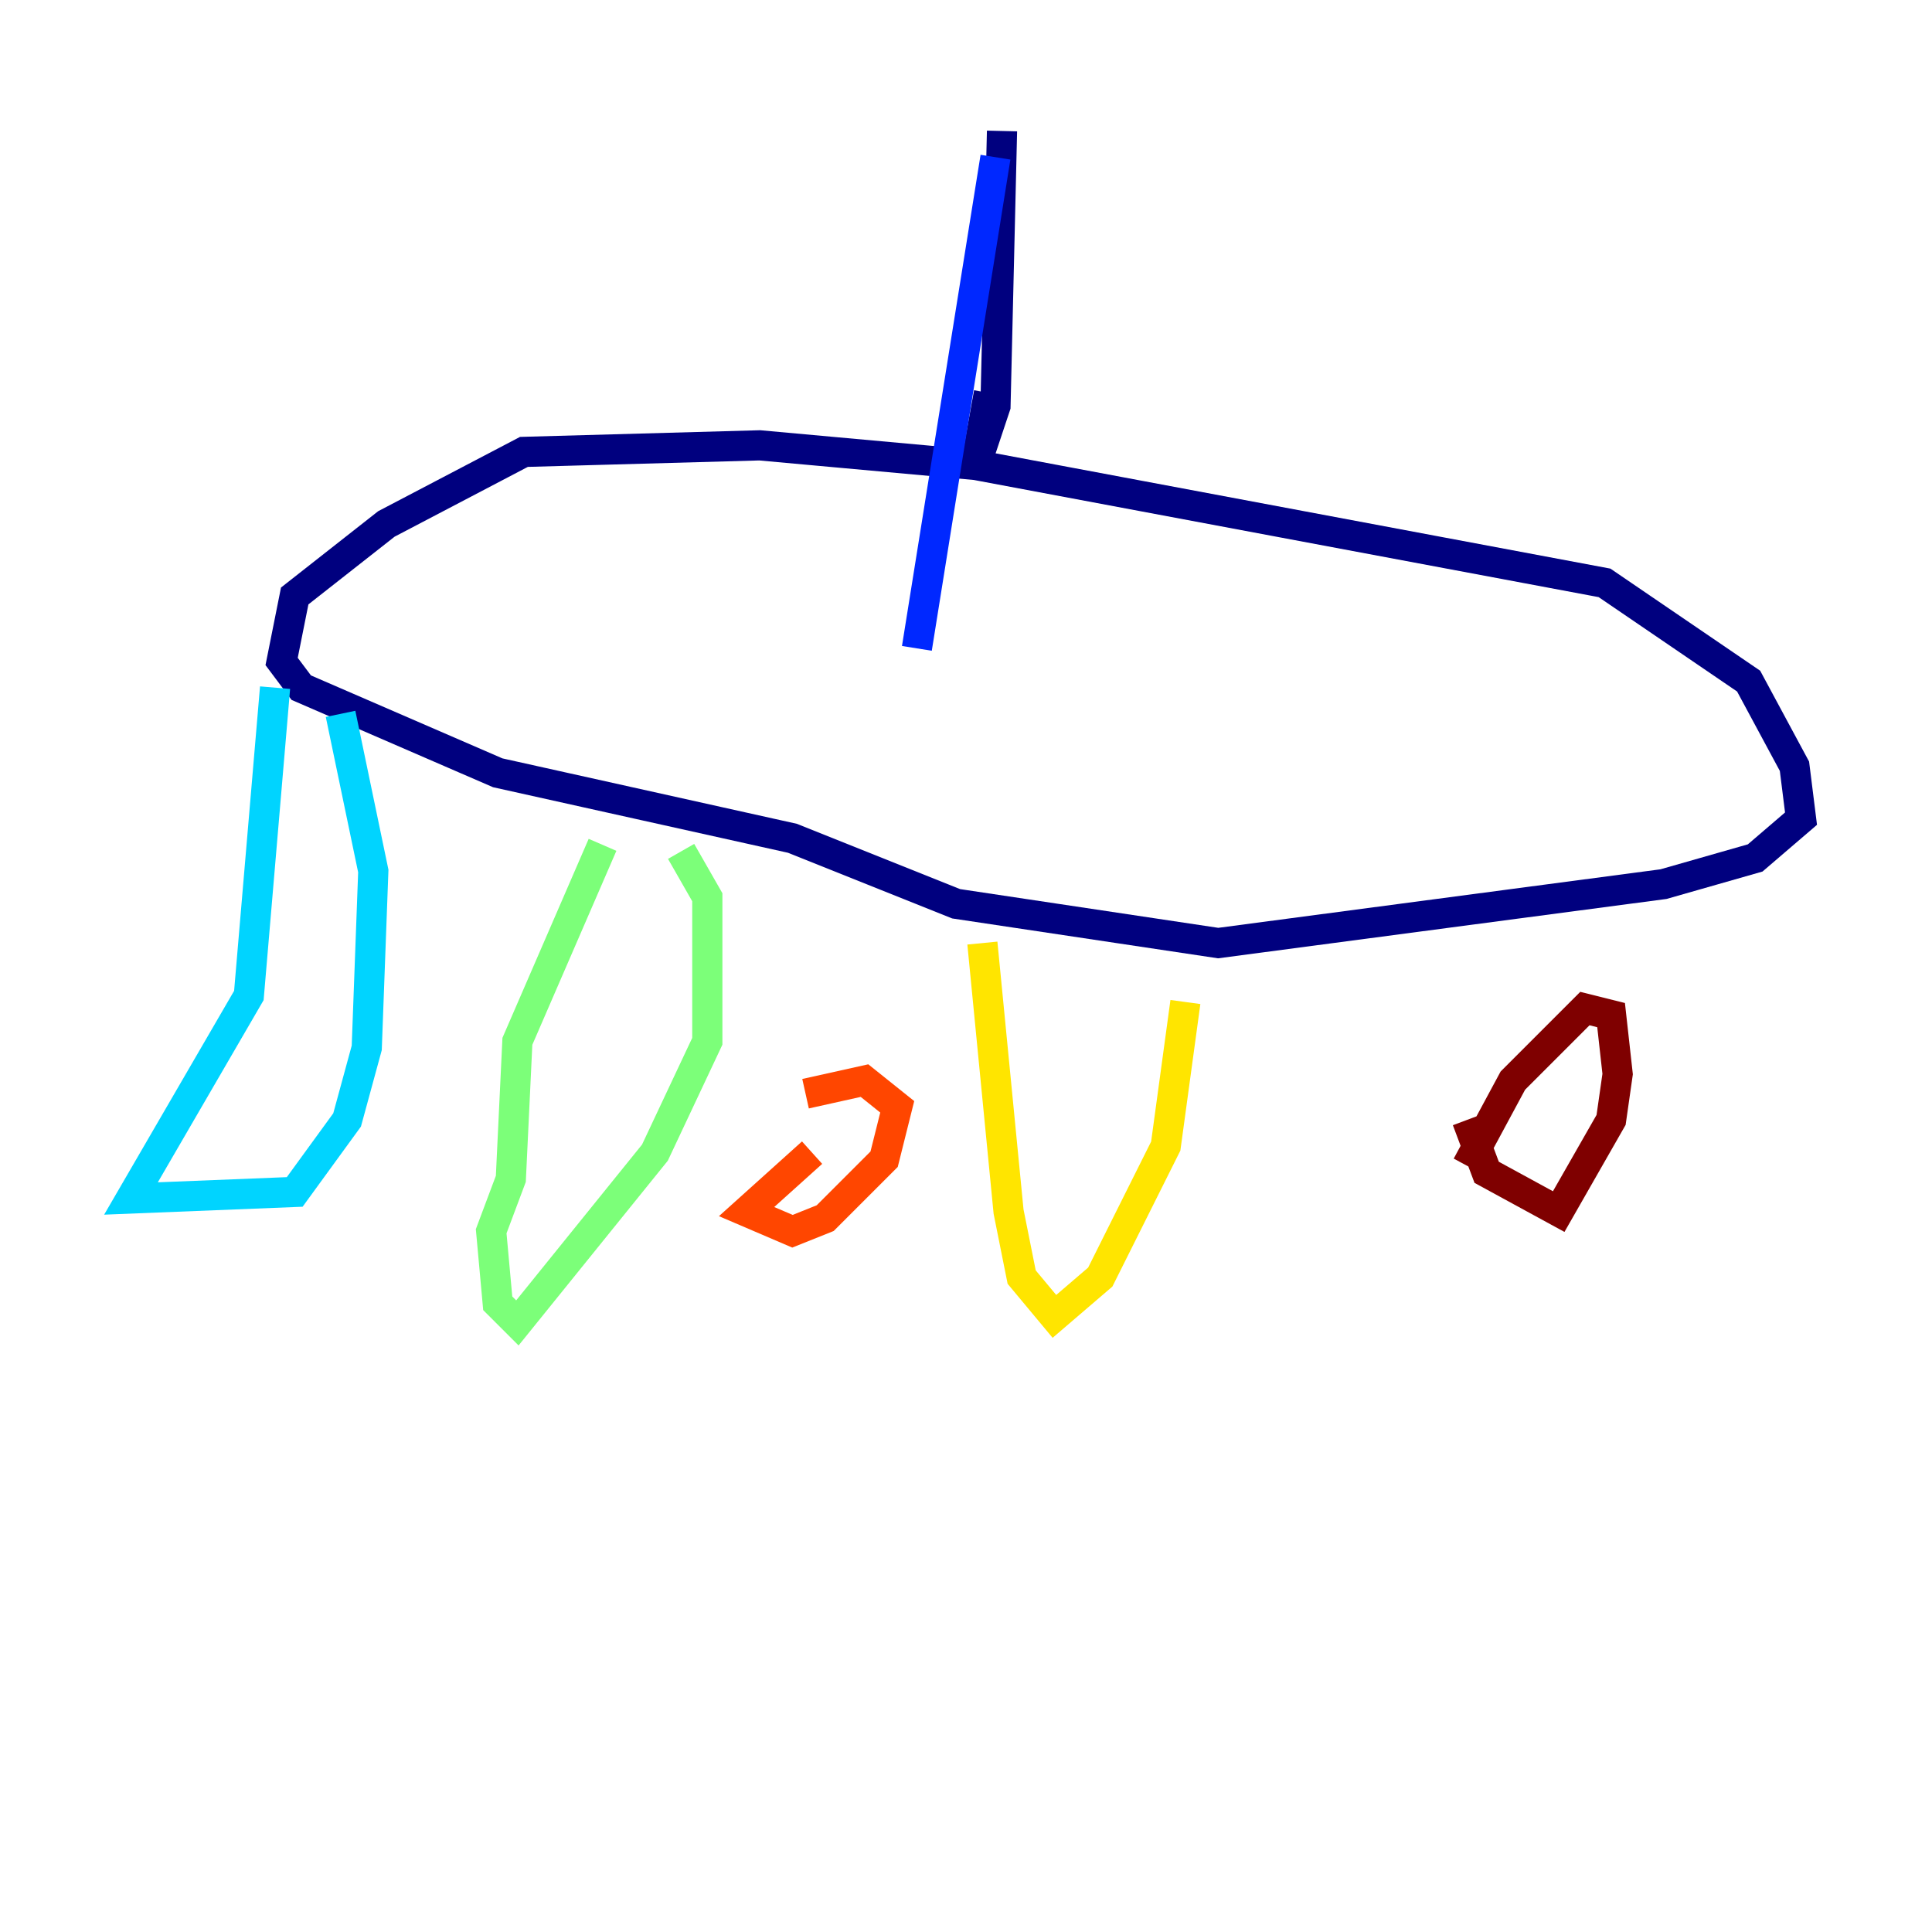 <?xml version="1.0" encoding="utf-8" ?>
<svg baseProfile="tiny" height="128" version="1.2" viewBox="0,0,128,128" width="128" xmlns="http://www.w3.org/2000/svg" xmlns:ev="http://www.w3.org/2001/xml-events" xmlns:xlink="http://www.w3.org/1999/xlink"><defs /><polyline fill="none" points="66.386,8.678 65.953,26.902 64.651,30.807 50.332,29.505 34.712,29.939 25.6,34.712 19.525,39.485 18.658,43.824 19.959,45.559 32.976,51.2 52.502,55.539 63.349,59.878 80.705,62.481 110.21,58.576 116.285,56.841 119.322,54.237 118.888,50.766 115.851,45.125 106.305,38.617 64.651,30.807 65.519,26.034" stroke="#00007f" stroke-width="2" /><polyline fill="none" points="65.953,10.414 60.746,42.956" stroke="#0028ff" stroke-width="2" /><polyline fill="none" points="18.224,45.559 16.488,65.953 8.678,79.403 19.525,78.969 22.997,74.197 24.298,69.424 24.732,57.709 22.563,47.295" stroke="#00d4ff" stroke-width="2" /><polyline fill="none" points="39.919,55.973 34.278,68.99 33.844,78.102 32.542,81.573 32.976,86.346 34.278,87.647 43.39,76.366 46.861,68.99 46.861,59.444 45.125,56.407" stroke="#7cff79" stroke-width="2" /><polyline fill="none" points="65.085,62.481 66.82,80.271 67.688,84.61 69.858,87.214 72.895,84.61 77.234,75.932 78.536,66.386" stroke="#ffe500" stroke-width="2" /><polyline fill="none" points="53.803,76.366 49.464,80.271 52.502,81.573 54.671,80.705 58.576,76.8 59.444,73.329 57.275,71.593 53.37,72.461" stroke="#ff4600" stroke-width="2" /><polyline fill="none" points="97.193,74.197 98.495,77.668 103.268,80.271 106.739,74.197 107.173,71.159 106.739,67.254 105.003,66.82 100.231,71.593 97.193,77.234" stroke="#7f0000" stroke-width="2" /></svg>